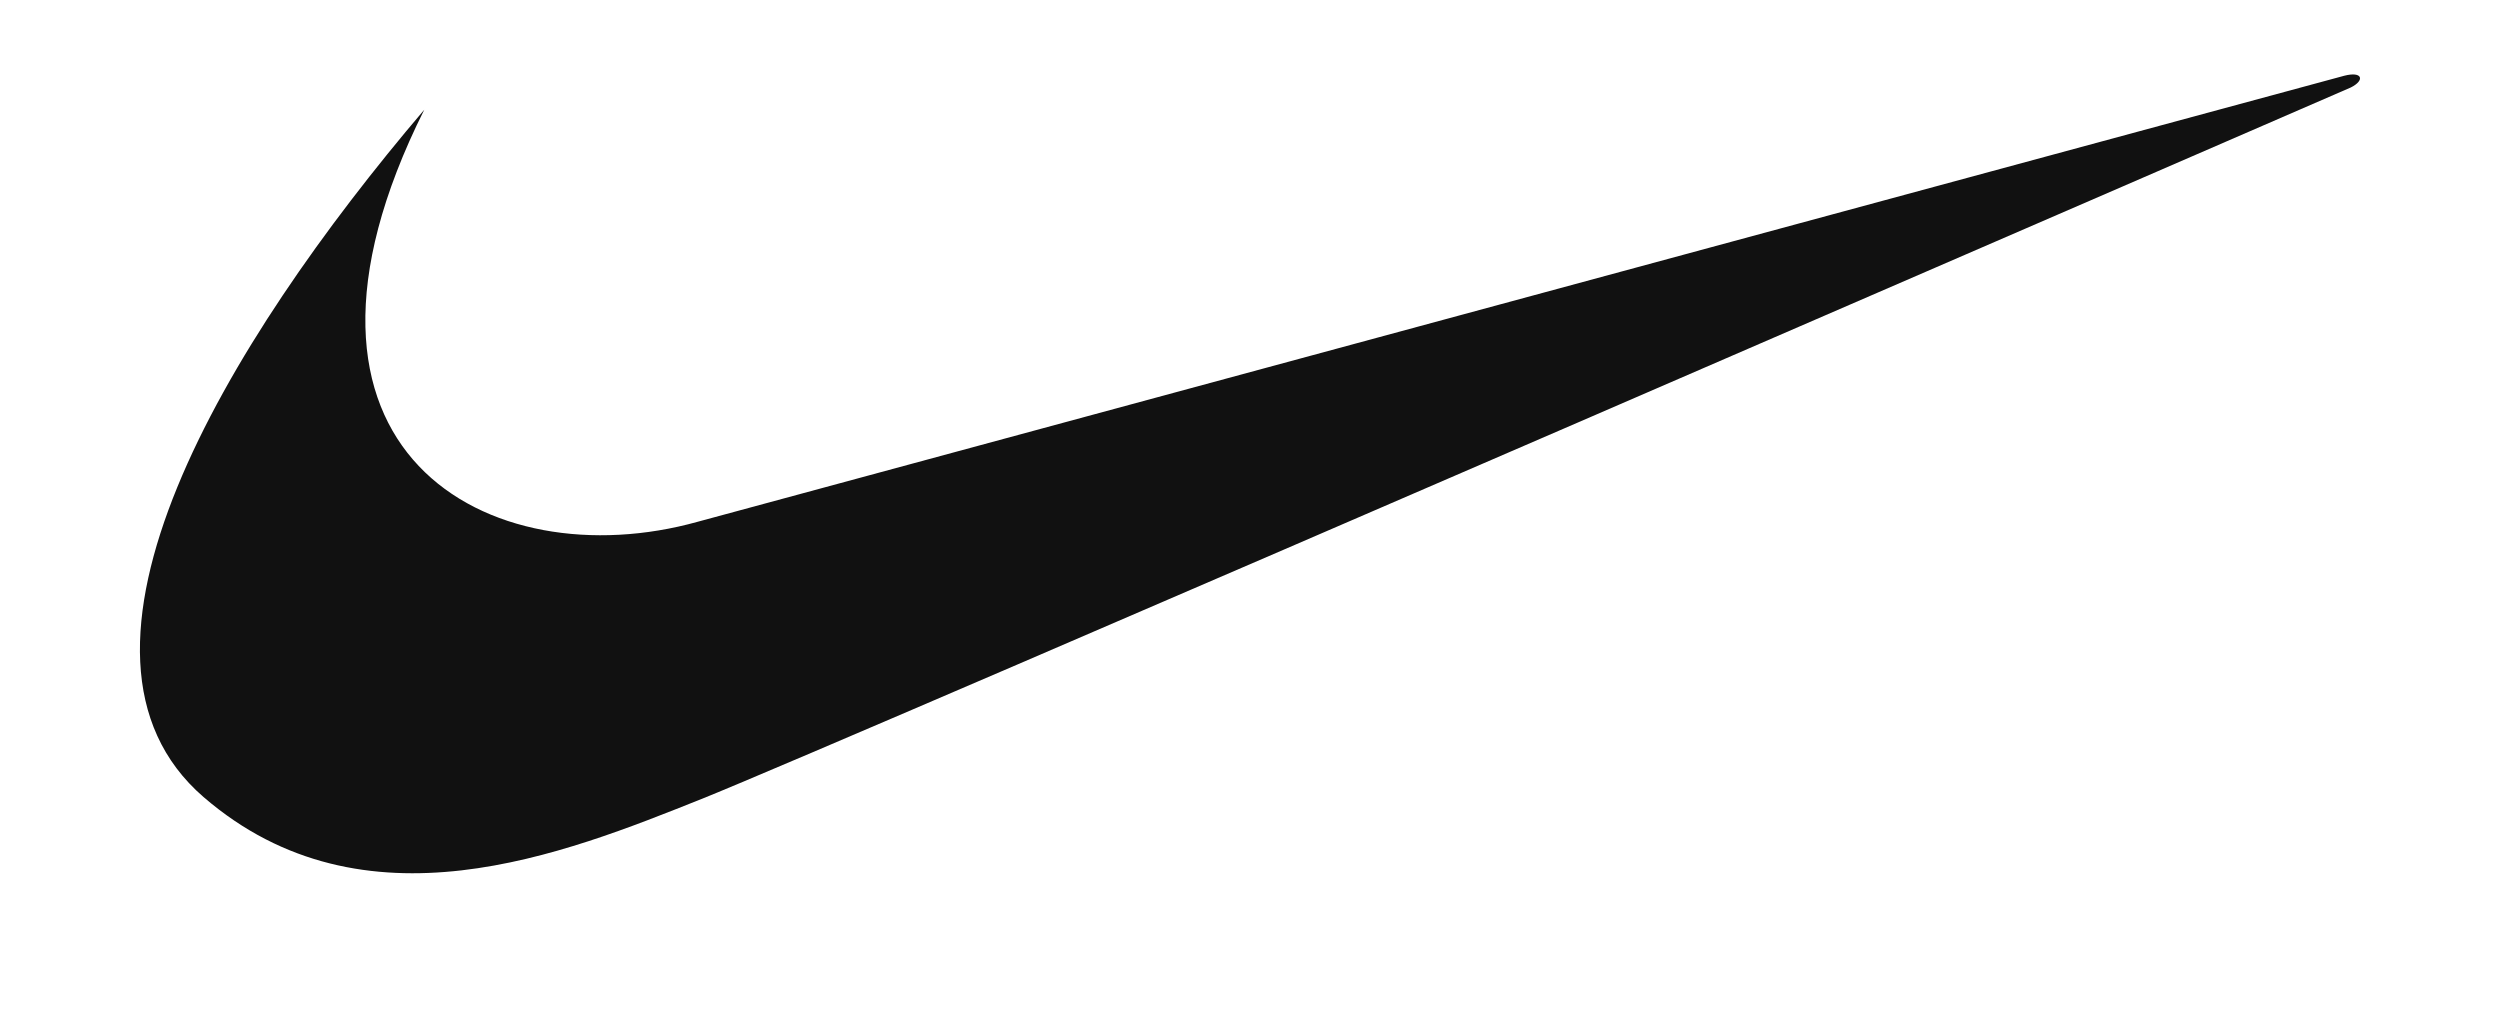 <?xml version="1.0" encoding="UTF-8"?>
<svg id="Layer_1" xmlns="http://www.w3.org/2000/svg" version="1.1" xmlns:xlink="http://www.w3.org/1999/xlink" viewBox="0 0 1000 403.6">
  <!-- Generator: Adobe Illustrator 29.3.1, SVG Export Plug-In . SVG Version: 2.1.0 Build 151)  -->
  <defs>
    <style>
      .st0 {
        fill: #111;
      }
    </style>
  </defs>
  <path class="st0" d="M169.7,43.9C90.2,137.3,15.2,261.5,81.4,318.8c64.2,55.4,144.5,22.6,199.2.8,54.7-21.9,659.7-284.6,659.7-284.6,5.8-2.9,4.7-6.6-2.6-4.7-3,.8-658.6,178.4-658.6,178.4-83.1,23.2-178-27.7-109.4-164.8Z"/>
</svg>